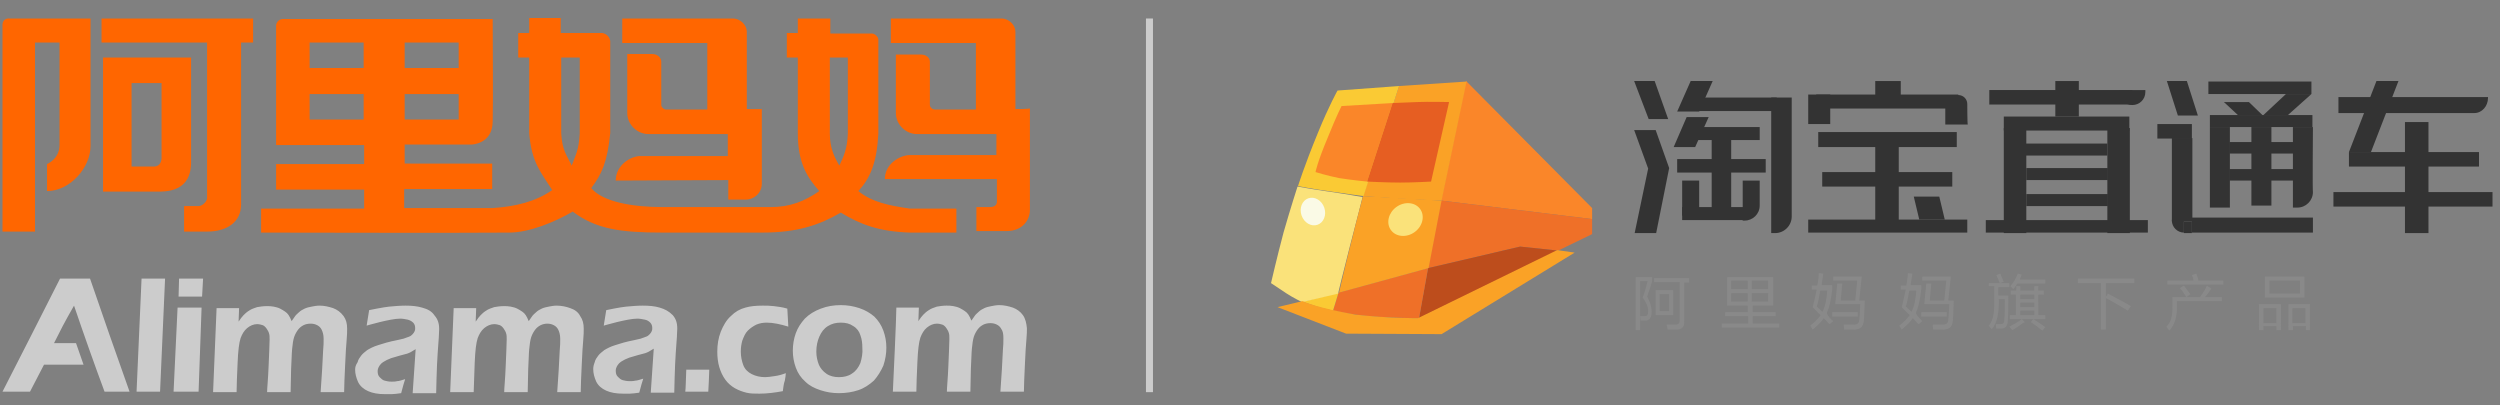 <?xml version="1.0" encoding="utf-8"?>
<!-- Generator: Adobe Illustrator 17.1.0, SVG Export Plug-In . SVG Version: 6.00 Build 0)  -->
<!DOCTYPE svg PUBLIC "-//W3C//DTD SVG 1.1//EN" "http://www.w3.org/Graphics/SVG/1.1/DTD/svg11.dtd">
<svg version="1.1" id="图层_1" xmlns="http://www.w3.org/2000/svg" xmlns:xlink="http://www.w3.org/1999/xlink" x="0px" y="0px"
	 viewBox="0 0 499.8 81" style="enable-background:new 0 0 499.8 81;" xml:space="preserve">
<rect x="0" y="0" width="499.8" height="81" fill="#808080" stroke="none"/>
<g>
	<rect x="229.1" y="3.7" style="fill-rule:evenodd;clip-rule:evenodd;fill:#CCCCCC;" width="1.4" height="74.7"/>
	<g>
		<g id="形状_2_copy_3_副本_4_33_">
			<g>
				<path style="fill-rule:evenodd;clip-rule:evenodd;fill:#CCCCCC;" d="M12,55.7C8.1,63.4,4.6,70.3,0.5,78.3H6
					c1-1.9,1.6-3.1,2.8-5.4c2.9,0,5,0,7.9,0c-0.6-1.7-1-2.9-1.5-4.3h-4.4c1.3-2.6,2-4,4-7.5c2,5.9,4.1,11.8,6.1,17.2h5
					c-2.8-7.9-5.2-14.7-7.9-22.6H12z M27.3,78.3H32l1-22.6l-4.7,0L27.3,78.3z M34.7,78.3h5l0.6-16.8h-4.8L34.7,78.3z M35.8,55.7
					l-0.1,3.6c0,0,3.7,0,4.7,0l0.2-3.6C36.3,55.7,36.3,55.7,35.8,55.7z M66.6,61.6c-0.9-0.3-1.8-0.5-2.7-0.5c-0.6,0-1.1,0.1-1.6,0.2
					c-0.5,0.1-1,0.2-1.4,0.4c-0.4,0.2-0.8,0.4-1.1,0.7c-0.3,0.3-0.6,0.5-0.8,0.8c-0.2,0.3-0.4,0.6-0.7,1c-0.2-0.5-0.4-0.9-0.6-1.2
					c-0.2-0.3-0.4-0.5-0.7-0.7c-0.3-0.2-0.6-0.4-1-0.6c-0.4-0.2-0.8-0.3-1.3-0.4c-0.5-0.1-0.9-0.1-1.4-0.1c-0.7,0-1.3,0.1-1.9,0.2
					c-0.6,0.2-1.2,0.4-1.6,0.7c-0.5,0.3-0.8,0.6-1.1,0.9c-0.3,0.3-0.6,0.7-1,1.3l0.1-2.7h-4.5l-0.7,16.8c0,0,3.7,0,4.7,0
					c0-1.4,0.1-3.4,0.2-5.8c0.1-2.5,0.3-4.1,0.6-5c0.3-0.8,0.7-1.5,1.3-2c0.6-0.5,1.3-0.8,2-0.8c0.4,0,0.8,0.1,1.1,0.2
					c0.3,0.1,0.6,0.4,0.8,0.7c0.2,0.3,0.4,0.6,0.5,1c0.1,0.3,0.1,0.7,0.1,1.2c0,0.9-0.1,2.7-0.2,5.3c-0.1,2.6-0.3,4.4-0.3,5.2
					c1,0,3.8,0,4.7,0l0.1-4.6c0.1-1.6,0.1-3,0.2-4c0.1-1,0.2-1.8,0.4-2.4c0.2-0.6,0.5-1.1,0.8-1.5c0.3-0.4,0.7-0.7,1.1-0.9
					c0.4-0.2,0.9-0.3,1.4-0.3c0.5,0,0.9,0.1,1.3,0.3c0.4,0.2,0.7,0.5,0.9,0.9c0.2,0.4,0.4,1,0.4,1.8c0,0.7,0,1.5-0.1,2.4l-0.2,3.8
					c-0.1,1.6-0.2,3-0.3,4.5c1,0,3.9,0,4.7,0c0-1.3,0.1-3.1,0.2-5.4c0.1-2.3,0.2-4,0.3-5c0.1-1,0.1-1.8,0.1-2.3c0-1-0.2-1.8-0.7-2.5
					C68.1,62.4,67.4,61.9,66.6,61.6z M84.4,61.5c-1-0.3-2.1-0.4-3.3-0.4c-1.1,0-2.2,0.1-3.3,0.2c-1.1,0.1-4,0.7-4,0.7l-0.5,3.1
					c0,0,4.7-1.4,6.7-1.4c0.5,0,1,0.1,1.5,0.2c0.4,0.1,0.8,0.3,1.1,0.6c0.3,0.3,0.4,0.7,0.4,1.1c0,0.2,0,0.4-0.1,0.6
					c-0.1,0.2-0.2,0.4-0.4,0.6c-0.2,0.2-0.4,0.4-0.7,0.5c-0.3,0.1-0.6,0.2-1.1,0.4c-0.5,0.1-0.9,0.2-1.3,0.3c-1.6,0.3-2.9,0.7-3.8,1
					c-1,0.3-1.7,0.7-2.2,1c-0.5,0.4-0.9,0.7-1.2,1.1c-0.3,0.4-0.6,0.8-0.7,1.3C71.1,73,71,73.4,71,73.9c0,0.8,0.2,1.6,0.6,2.5
					c0.4,0.8,1.1,1.4,2,1.8c0.9,0.4,2,0.6,3.4,0.6c0.4,0,0.8,0,1.3,0c0.5,0,1.1-0.1,1.9-0.2c0.3-1.2,0.6-2.2,0.8-2.8
					c-0.7,0.2-1.2,0.4-1.6,0.4c-0.4,0.1-0.8,0.1-1.1,0.1c-0.6,0-1-0.1-1.4-0.2c-0.4-0.1-0.7-0.4-1-0.7c-0.3-0.3-0.4-0.7-0.4-1.2
					c0-0.3,0.1-0.6,0.2-0.8c0.1-0.2,0.3-0.5,0.5-0.7c0.2-0.2,0.5-0.4,0.9-0.6c0.3-0.2,0.7-0.3,1.1-0.5c0.4-0.1,1-0.3,1.7-0.5
					c0.7-0.2,1.2-0.3,1.5-0.4c0.3-0.1,0.5-0.2,0.7-0.3c0.2-0.1,0.5-0.3,1-0.6l-0.6,8.8h4.7c0,0,0.1-5.4,0.3-8
					c0.2-2.6,0.3-4.2,0.3-4.8c0-1.2-0.3-2-0.9-2.7C86.3,62.2,85.5,61.8,84.4,61.5z M114,61.6c-0.8-0.3-1.8-0.5-2.7-0.5
					c-0.6,0-1.1,0.1-1.6,0.2c-0.5,0.1-1,0.2-1.4,0.4c-0.4,0.2-0.8,0.4-1.1,0.7c-0.3,0.3-0.6,0.5-0.8,0.8c-0.2,0.3-0.4,0.6-0.7,1
					c-0.2-0.5-0.4-0.9-0.6-1.2c-0.2-0.3-0.4-0.5-0.7-0.7c-0.3-0.2-0.6-0.4-1-0.6c-0.4-0.2-0.8-0.3-1.3-0.4c-0.5-0.1-0.9-0.1-1.4-0.1
					c-0.7,0-1.3,0.1-1.9,0.2c-0.6,0.2-1.2,0.4-1.6,0.7c-0.5,0.3-0.8,0.6-1.1,0.9c-0.3,0.3-0.6,0.7-1,1.3l0.1-2.7h-4.5l-0.7,16.8h4.7
					c0,0,0.1-3.4,0.2-5.8c0.1-2.5,0.3-4.1,0.6-5c0.3-0.8,0.7-1.5,1.3-2c0.6-0.5,1.3-0.8,2-0.8c0.4,0,0.8,0.1,1.1,0.2
					c0.3,0.1,0.6,0.4,0.8,0.7c0.2,0.3,0.4,0.6,0.5,1c0.1,0.3,0.1,0.7,0.1,1.2c0,0.9-0.1,2.7-0.2,5.3c-0.1,2.6-0.3,4.4-0.3,5.2
					c1,0,3.8,0,4.7,0l0.1-4.6c0.1-1.6,0.1-3,0.2-4c0.1-1,0.2-1.8,0.4-2.4c0.2-0.6,0.5-1.1,0.8-1.5c0.3-0.4,0.7-0.7,1.1-0.9
					c0.4-0.2,0.9-0.3,1.3-0.3c0.5,0,0.9,0.1,1.3,0.3c0.4,0.2,0.7,0.5,0.9,0.9c0.2,0.4,0.4,1,0.4,1.8c0,0.7,0,1.5-0.1,2.4l-0.2,3.8
					c-0.1,1.6-0.2,3-0.3,4.5c1,0,3.9,0,4.7,0c0-1.3,0.1-3.1,0.2-5.4c0.1-2.3,0.2-4,0.3-5c0.1-1,0.1-1.8,0.1-2.3c0-1-0.2-1.8-0.7-2.5
					C115.6,62.4,114.9,61.9,114,61.6z M131.9,61.5c-1-0.3-2.1-0.4-3.4-0.4c-1.1,0-2.2,0.1-3.3,0.2c-1.2,0.1-4,0.7-4,0.7l-0.5,3.1
					c0,0,4.7-1.4,6.7-1.4c0.5,0,1,0.1,1.5,0.2c0.5,0.1,0.8,0.3,1.1,0.6c0.3,0.3,0.4,0.7,0.4,1.1c0,0.2,0,0.4-0.1,0.6
					c-0.1,0.2-0.2,0.4-0.4,0.6c-0.2,0.2-0.4,0.4-0.7,0.5c-0.3,0.1-0.6,0.2-1.1,0.4c-0.5,0.1-0.9,0.2-1.3,0.3c-1.6,0.3-2.9,0.7-3.8,1
					c-1,0.3-1.7,0.7-2.2,1c-0.5,0.4-0.9,0.7-1.2,1.1c-0.3,0.4-0.6,0.8-0.7,1.3c-0.2,0.5-0.3,0.9-0.3,1.4c0,0.8,0.2,1.6,0.6,2.5
					c0.4,0.8,1.1,1.4,2,1.8c0.9,0.4,2,0.6,3.4,0.6c0.4,0,0.8,0,1.3,0c0.5,0,1.1-0.1,1.9-0.2c0.3-1.2,0.6-2.2,0.8-2.8
					c-0.7,0.2-1.2,0.4-1.6,0.4c-0.4,0.1-0.8,0.1-1.1,0.1c-0.6,0-1-0.1-1.4-0.2c-0.4-0.1-0.7-0.4-1-0.7c-0.3-0.3-0.4-0.7-0.4-1.2
					c0-0.3,0.1-0.6,0.2-0.8c0.1-0.2,0.3-0.5,0.5-0.7c0.2-0.2,0.5-0.4,0.9-0.6c0.3-0.2,0.7-0.3,1.1-0.5c0.4-0.1,1-0.3,1.7-0.5
					c0.7-0.2,1.2-0.3,1.5-0.4c0.3-0.1,0.5-0.2,0.7-0.3c0.2-0.1,0.5-0.3,1-0.6l-0.6,8.8h4.7c0,0,0.1-5.4,0.3-8
					c0.2-2.6,0.3-4.2,0.3-4.8c0-1.2-0.3-2-0.9-2.7C133.7,62.2,132.9,61.8,131.9,61.5z M137.2,73.9c-0.1,2.2-0.1,3.7-0.2,4.4
					c1.6,0,4.6,0,4.6,0s0.2-3.6,0.2-4.4C140.7,73.9,137.2,73.9,137.2,73.9z M149.5,66.1c0.5-0.5,1.1-0.9,1.7-1.2
					c0.7-0.3,1.4-0.4,2.1-0.4c1.2,0,2.7,0.3,4.3,0.8l-0.2-3.6c-1-0.3-1.9-0.4-2.7-0.5c-0.8-0.1-1.5-0.1-2.2-0.1
					c-1.3,0-2.5,0.1-3.5,0.4c-1.1,0.3-2,0.8-2.9,1.7c-0.9,0.8-1.5,1.9-2,3.1c-0.5,1.3-0.7,2.6-0.7,4c0,1,0.1,2.1,0.4,3.1
					c0.3,1,0.7,1.8,1.2,2.5c0.5,0.7,1.2,1.3,1.9,1.7c0.7,0.4,1.5,0.7,2.3,0.9c0.8,0.2,1.7,0.2,2.6,0.2c1.5,0,3.1-0.2,4.7-0.5
					c0.1-0.8,0.2-1.6,0.4-2.1c0.1-0.6,0.2-1.1,0.2-1.5c-0.8,0.3-1.5,0.5-2.3,0.6c-0.7,0.1-1.3,0.2-1.8,0.2c-1,0-1.9-0.2-2.7-0.6
					c-0.8-0.4-1.4-1-1.7-1.8c-0.3-0.8-0.5-1.7-0.5-2.7c0-0.8,0.1-1.5,0.3-2.2C148.7,67.3,149,66.6,149.5,66.1z M174.8,63.3
					c-0.8-0.7-1.8-1.3-3-1.7c-1.2-0.4-2.4-0.6-3.7-0.6c-1.4,0-2.7,0.2-4,0.7c-1.3,0.5-2.3,1.1-3.2,2c-0.8,0.9-1.4,1.8-1.8,2.9
					c-0.4,1.1-0.6,2.3-0.6,3.5c0,1.2,0.2,2.3,0.6,3.4c0.4,1.1,1,2,1.9,2.8c0.8,0.8,1.8,1.3,3,1.7c1.2,0.4,2.4,0.6,3.7,0.6
					c1.4,0,2.7-0.2,3.9-0.6c1.2-0.4,2.2-1.1,3.1-1.9c0.8-0.9,1.4-1.9,1.9-3c0.4-1.2,0.6-2.4,0.6-3.6c0-1.2-0.2-2.3-0.6-3.4
					C176.2,65,175.6,64.1,174.8,63.3z M172,72.6c-0.4,0.9-0.9,1.6-1.7,2.1c-0.7,0.5-1.6,0.7-2.6,0.7c-0.9,0-1.8-0.2-2.5-0.7
					c-0.7-0.5-1.2-1.1-1.5-1.8c-0.3-0.8-0.5-1.6-0.5-2.6c0-1.1,0.2-2.1,0.6-3c0.4-0.9,0.9-1.6,1.7-2.1c0.8-0.5,1.6-0.7,2.6-0.7
					c1,0,1.8,0.2,2.5,0.7c0.7,0.4,1.2,1.1,1.4,1.8c0.3,0.8,0.4,1.6,0.4,2.5C172.5,70.6,172.3,71.6,172,72.6z M204.5,63
					c-0.5-0.7-1.2-1.2-2-1.5c-0.9-0.3-1.8-0.5-2.7-0.5c-0.6,0-1.1,0.1-1.6,0.2c-0.5,0.1-1,0.2-1.4,0.4c-0.4,0.2-0.8,0.4-1.1,0.7
					c-0.3,0.3-0.6,0.5-0.8,0.8c-0.2,0.3-0.4,0.6-0.7,1c-0.2-0.5-0.4-0.9-0.6-1.2c-0.2-0.3-0.4-0.5-0.7-0.7c-0.3-0.2-0.6-0.4-1-0.6
					c-0.4-0.2-0.8-0.3-1.3-0.4c-0.5-0.1-0.9-0.1-1.4-0.1c-0.7,0-1.3,0.1-1.9,0.2c-0.6,0.2-1.2,0.4-1.6,0.7c-0.5,0.3-0.8,0.6-1.1,0.9
					c-0.3,0.3-0.6,0.7-1,1.3l0.1-2.7c-0.8,0-3.5,0-4.5,0c0,1.9-0.6,14.9-0.7,16.8c1,0,3.7,0,4.7,0c0-1.4,0.1-3.4,0.2-5.8
					c0.1-2.5,0.3-4.1,0.6-5c0.3-0.8,0.7-1.5,1.3-2c0.6-0.5,1.3-0.8,2-0.8c0.4,0,0.8,0.1,1.1,0.2c0.3,0.1,0.6,0.4,0.8,0.7
					c0.2,0.3,0.4,0.6,0.5,1c0.1,0.3,0.1,0.7,0.1,1.2c0,0.9-0.1,2.7-0.2,5.3c-0.1,2.6-0.3,4.4-0.3,5.2c1,0,3.8,0,4.7,0l0.1-4.6
					c0.1-1.6,0.1-3,0.2-4c0.1-1,0.2-1.8,0.4-2.4c0.2-0.6,0.5-1.1,0.8-1.5c0.3-0.4,0.7-0.7,1.1-0.9c0.4-0.2,0.9-0.3,1.4-0.3
					c0.5,0,0.9,0.1,1.3,0.3c0.4,0.2,0.7,0.5,0.9,0.9c0.3,0.4,0.4,1,0.4,1.8c0,0.7,0,1.5-0.1,2.4l-0.2,3.8c-0.1,1.6-0.2,3-0.3,4.5
					c1,0,3.9,0,4.7,0c0-1.3,0.1-3.1,0.2-5.4c0.1-2.3,0.2-4,0.3-5c0.1-1,0.1-1.8,0.1-2.3C205.2,64.6,205,63.7,204.5,63z"/>
			</g>
		</g>
		<g id="形状_2_copy_3_副本_5_33_">
			<g>
				<path style="fill-rule:evenodd;clip-rule:evenodd;fill:#FF6600;" d="M20.3,8.5c7,0,14.1,0,21.1,0c0,10.5,0,21.4,0,31.1
					c0,0.6-0.8,1.5-1.6,1.6c-1.1,0-1.6,0-3,0v5.1c1.6,0,3,0,4.6,0c4.1,0,6.8-2,6.8-5.4c0-8.1,0-24.2,0-32.4h2.4V3.7H20.3V8.5z
					 M145.6,39.9c2.3,0,1.4,0,3.6,0c1.3,0,3.1-1.1,3.1-3.2c0-5.3,0-9.5,0-14.9c-1,0-2.1,0-3,0c0-4.1,0-12.5,0-15.5
					c0-1.2-1.2-2.6-2.8-2.6h-22.1v4.9h17c0,4.4,0,8.9,0,13.3c-4.1,0-4.7,0-8.2,0c-0.5,0-1-0.5-1-0.9c0-2.2,0-5.8,0-8.7
					c0-0.7-0.7-1.5-1.8-1.5h-5v11.8c0,2.3,2,4.2,4.2,4.2c0,0,8.7,0,15.9,0v4.4H128c-1.9,0-4.9,1.8-4.9,4.9c6.1,0,15.9-0.1,22.5-0.1
					C145.6,37.1,145.6,38.4,145.6,39.9z M38.2,32.5c0-5.6,0-13.4,0-21H20.6v26.8c5.1,0,11.6,0,11.6,0C36.7,38.2,38.2,35.7,38.2,32.5
					z M30.7,33.3c-1.3,0-2.6,0-4.4,0V16.6c1.9,0,4.1,0,6,0c0,5.1,0,10.7,0,15.1C32.2,32.7,31.7,33.3,30.7,33.3z M0.5,4.9
					c0,9.6,0,22.2,0,41.4H7C7,34.2,7,21,7,8.5c1.5,0,3.3,0,4.9,0c0,7.3,0,13.8,0,20.5c0,2.8-2.5,3.8-2.5,3.8v5.4
					c4.6,0,8.7-4.7,8.7-9c0-7.8,0-17.7,0-25.5c-5.9,0-10.4,0-16.2,0C0.5,3.6,0.5,4.9,0.5,4.9z M203,21.8c0-4.1,0-12.5,0-15.5
					c0-1.2-1.2-2.6-2.8-2.6h-22.1v4.9c5.7,0,11.4,0,17,0v13.3c-4.1,0-4.7,0-8.2,0c-0.5,0-1-0.5-1-0.9c0-2.2,0-5.8,0-8.7
					c0-0.7-0.7-1.4-1.8-1.4c-1.4,0-3.4,0-5,0v11.7c0,2.3,2,4.2,4.2,4.2c0,0,8.7,0,15.9,0V31h-17.3c-1.9,0-5,1.7-5,4.8
					c6.1,0,15.8,0,22.4,0v4.5c0,0.8-0.6,1.1-1.5,1.1h-2.6c0,2.2,0,3.4,0,4.8h3.9c1.2,0,0.9,0,2.1,0c3.3,0,4.7-2.3,4.7-4.2
					c0-6.1,0-14.2,0-20.3C204.9,21.8,203.9,21.8,203,21.8z M171.6,38.2c2.4-2.6,3.7-5.7,4-11.5c0-6.4,0-12.5,0-18.8
					c0-0.5-0.7-1.2-1.3-1.2c-2.5,0-5.6,0-8.3,0V3.7h-6.5c0,1,0,2,0,2.9c-0.7,0-1.5,0-2.2,0v4.9h2.2v15.2c0,5.9,1.9,8.8,4.3,11.5
					c-2.9,2-5.8,3.2-9.7,3.2c-0.5,0-1.1,0-1.7,0c-6.1,0-13.5,0-20,0c-6.1,0-12-1.1-14.2-3.8c2.1-2.8,3.2-5.1,3.8-11
					c0-5.9,0-10.9,0-18.4c-0.1-0.8-0.8-1.5-1.6-1.6c-2.6,0-5.1,0-8.3,0v-3c-2.7,0-3.7,0-6.3,0v3c-0.7,0-1.2,0-2.2,0v4.9
					c1,0,1.5,0,2.2,0c0,5,0,10.6,0,15.2c0.5,5.9,2.4,7.8,4.6,11.3c-3.3,2.3-7.3,3.3-12,3.6c-5.6,0-10.6,0-17.6,0c0-1.2,0-2.9,0-3.8
					h17.6v-5.1H80.9c0-1.2,0-2.5,0-3.8c5.1,0,11.7,0,13.3,0c0,0,4.3,0,4.3-4.7c0.1-4.9,0-13.8,0-20.4c-13.9,0-28.1,0-42,0
					c-0.7,0-1.3,0.7-1.3,1.3c0,1,0,16.6,0,23.9c5.9,0,11.7,0,17.6,0v3.8H55.2c0,1.6,0,3.4,0,5.1h17.6c0,1.3,0,2.5,0,3.8H52.2
					c0,1.4,0,3.3,0,4.8c15.5,0,34.6,0.1,49.6,0c4,0,9.1-2.1,12.7-4.2c4.6,3.5,9.6,4.2,17.9,4.2c2.5,0,5.3,0,8.4,0
					c4.3,0,8.2,0,11.6,0c7,0,11.4-1.5,15.7-4c3.9,2.4,7.7,3.8,13.8,4v0h9.3v-4.8h-9.3C177.7,41.1,174.3,40.4,171.6,38.2z M72.7,23.9
					H61.9v-5.1h10.8V23.9z M72.7,13.6H61.9V8.5c3.6,0,7.2,0,10.8,0V13.6z M80.9,8.5h10.8v5.1H80.9V8.5z M80.9,18.8
					c3.6,0,7.2,0,10.8,0c0,2.1,0,3.7,0,5.1H80.9C80.9,22.5,80.9,20.4,80.9,18.8z M115.9,26.7c-0.2,3.4-0.8,4.2-1.6,6.4
					c-1-2.1-1.9-3-2.1-6.4c0-4.4,0-10.5,0-15.2h3.7V26.7z M169.5,26.7c-0.1,3.1-0.9,4.7-1.7,6.4c-1-1.7-1.9-3.5-1.9-6.4
					c0-4.7,0-10.4,0-15.2h3.6C169.5,16.3,169.5,21.9,169.5,26.7z"/>
			</g>
		</g>
	</g>
	<g>
		<g>
			<polygon style="fill:#333333;" points="326.7,16.2 329.6,23.8 333.5,23.8 330.8,16.2 			"/>
			<polygon style="fill:#333333;" points="326.7,26 331,26 333.7,33.6 331.1,46.6 326.8,46.6 329.5,33.7 			"/>
			<polygon style="fill:#333333;" points="338,16.2 335.3,22.3 339.7,22.3 342.4,16.2 			"/>
			<rect x="339" y="19.5" style="fill:#333333;" width="16.2" height="2.7"/>
			<path style="fill:#333333;" d="M354.1,19.5v23.8v3.3h0.8c1.8,0,3.3-1.5,3.3-3.3V19.5H354.1z"/>
			<polygon style="fill:#333333;" points="337.2,23.4 341.6,23.4 338.9,29.4 334.6,29.4 			"/>
			<rect x="339.1" y="25.4" style="fill:#333333;" width="12.7" height="2.6"/>
			<rect x="335.3" y="31.8" style="fill:#333333;" width="17.7" height="2.7"/>
			<rect x="342.2" y="27.7" style="fill:#333333;" width="3.9" height="14.5"/>
			<rect x="336.3" y="36.1" style="fill:#333333;" width="3.4" height="7"/>
			<path style="fill:#333333;" d="M351.8,36.1h-3.4v5v3h0.4h0c1.6,0,3-1.3,3-3h0V36.1z"/>
			<rect x="336.3" y="41.4" style="fill:#333333;" width="12.2" height="2.6"/>
			<rect x="374.9" y="16.2" style="fill:#333333;" width="5.1" height="3.5"/>
			<rect x="363.1" y="18.9" style="fill:#333333;" width="28.4" height="2.8"/>
			<rect x="361.5" y="18.9" style="fill:#333333;" width="4.4" height="5.9"/>
			<path style="fill:#333333;" d="M393.3,20.8c0-1-0.8-1.8-1.8-1.8c-1,0-1.8,0.8-1.8,1.8c0,0,0,0.1,0,0.1h-0.8v4h4.5
				C393.3,24.8,393.3,20.8,393.3,20.8z"/>
			<rect x="363.5" y="26.4" style="fill:#333333;" width="27.7" height="3"/>
			<rect x="364.3" y="34.4" style="fill:#333333;" width="26" height="2.9"/>
			<rect x="374.9" y="28.8" style="fill:#333333;" width="4.7" height="16"/>
			<rect x="361.5" y="43.9" style="fill:#333333;" width="31.8" height="2.6"/>
			<polygon style="fill:#333333;" points="382.6,39.3 387.7,39.3 388.8,43.9 383.7,43.9 			"/>
			<rect x="397.7" y="18" style="fill:#333333;" width="28.6" height="2.9"/>
			<path style="fill:#333333;" d="M423.7,18c0,0.1,0,0.3,0,0.4c0,1.4,1.1,2.6,2.6,2.6c1.4,0,2.6-1.1,2.6-2.6c0-0.1,0-0.3,0-0.4
				H423.7z"/>
			<rect x="428.6" y="18" style="fill:#333333;" width="0.1" height="0.5"/>
			<rect x="410.9" y="16.2" style="fill:#333333;" width="4.7" height="7.1"/>
			<rect x="400.6" y="23.3" style="fill:#333333;" width="25.1" height="2.8"/>
			<rect x="400.6" y="25.6" style="fill:#333333;" width="4.5" height="21"/>
			<rect x="421.3" y="25.6" style="fill:#333333;" width="4.5" height="21"/>
			<rect x="405" y="28.7" style="fill:#333333;" width="16.3" height="2.4"/>
			<rect x="405.1" y="33.6" style="fill:#333333;" width="16.3" height="2.4"/>
			<rect x="405.1" y="38.8" style="fill:#333333;" width="16.3" height="2.4"/>
			<rect x="397" y="44" style="fill:#333333;" width="32.4" height="2.5"/>
			<rect x="441.5" y="16.3" style="fill:#333333;" width="20.6" height="2.5"/>
			<polygon style="fill:#333333;" points="457,18.8 452.5,23 457.4,23 462.1,18.8 			"/>
			<polygon style="fill:#333333;" points="444.6,20.4 449.6,20.4 452.3,23 447.4,23 			"/>
			<rect x="441.8" y="23" style="fill:#333333;" width="20.5" height="2.4"/>
			<rect x="441.8" y="25.4" style="fill:#333333;" width="4" height="16.1"/>
			<rect x="450.1" y="25.4" style="fill:#333333;" width="4" height="15.7"/>
			<path style="fill:#333333;" d="M462.4,25.4h-4v12.9v3.2h0.9c1.7,0,3.1-1.4,3.1-3.1C462.3,38.4,462.4,25.4,462.4,25.4z"/>
			<rect x="445.7" y="28.4" style="fill:#333333;" width="13.2" height="2.3"/>
			<rect x="445.7" y="33.8" style="fill:#333333;" width="13.2" height="2.3"/>
			<polygon style="fill:#333333;" points="433.2,16.2 437.2,16.2 439.4,23.1 435.4,23.1 			"/>
			<rect x="431.3" y="24.8" style="fill:#333333;" width="6.9" height="2.9"/>
			<rect x="434.2" y="27.6" style="fill:#333333;" width="4.1" height="16.7"/>
			<rect x="438.2" y="43.5" style="fill:#333333;" width="24.2" height="3"/>
			<path style="fill:#333333;" d="M436.6,41.7c-1.3,0-2.4,1.1-2.4,2.4c0,1.3,1.1,2.4,2.4,2.4V41.7z"/>
			<rect x="436.6" y="44.3" style="fill:#333333;" width="1.6" height="2.3"/>
			<path style="fill:#333333;" d="M497.4,19.4h-29.9v3.2h27.2v0c1.5,0,2.7-1.4,2.7-3C497.4,19.5,497.4,19.5,497.4,19.4z"/>
			<rect x="469.6" y="30.4" style="fill:#333333;" width="26" height="2.9"/>
			<rect x="466.5" y="38.4" style="fill:#333333;" width="31.8" height="2.9"/>
			<rect x="480.8" y="24.4" style="fill:#333333;" width="4.7" height="22.2"/>
			<polygon style="fill:#333333;" points="475.1,16.2 469.6,30.4 474,30.4 479.5,16.2 			"/>
		</g>
		<g>
			<path style="fill:#898989;" d="M330.2,62.3c0,1.1-0.4,1.7-1.1,1.8c-0.3,0-0.7,0-1.1,0c0,0,0-0.1,0-0.1c0-0.4-0.1-0.6-0.1-0.8
				c0.1,0,0.2,0,0.4,0c0.3,0,0.5,0,0.6,0c0.4,0,0.6-0.3,0.6-1c0-0.9-0.4-1.8-1.1-2.7c0.3-0.7,0.6-1.8,1-3.3h-1.5V66h-0.9V55.4h3.3
				v0.8c-0.5,1.7-0.9,2.7-1,3.1C329.9,60.4,330.2,61.4,330.2,62.3z M330.6,55.6h7.1v0.9h-1v7.7c0.1,1.2-0.5,1.7-1.6,1.7
				c-0.3,0-0.9,0-1.7,0c0-0.2-0.1-0.4-0.1-0.6c-0.1-0.2-0.1-0.3-0.1-0.4c0.4,0,1,0,1.7,0c0.6,0,0.9-0.2,0.9-0.8v-7.7h-5.1V55.6z
				 M331,58h3.5v5H331V58z M331.8,58.8v3.4h1.9v-3.4H331.8z"/>
			<path style="fill:#898989;" d="M344.8,62.4h4.6v-1.3h-4.1v-5.7h9.2v5.7h-4.1v1.3h4.6v0.8h-4.6v1.5h5.3v0.8h-11.5v-0.8h5.3v-1.5
				h-4.6V62.4z M346.1,56.1v1.7h3.3v-1.7H346.1z M346.1,58.6v1.7h3.3v-1.7H346.1z M353.5,56.1h-3.3v1.7h3.3V56.1z M350.2,58.6v1.7
				h3.3v-1.7H350.2z"/>
			<path style="fill:#898989;" d="M366.5,64.2l-0.7,0.6c-0.2-0.1-0.5-0.4-0.8-0.8c-0.2-0.2-0.3-0.3-0.4-0.4
				c-0.4,0.7-1.2,1.4-2.2,2.3c-0.2-0.3-0.3-0.5-0.5-0.8c0.8-0.6,1.5-1.3,2.1-2.1c-0.2-0.2-0.5-0.4-0.8-0.8c-0.4-0.3-0.6-0.6-0.8-0.8
				c0.2-0.7,0.4-1.8,0.8-3.5h-1v-0.8h1.1c0.1-0.4,0.2-1.1,0.3-2c0-0.2,0-0.4,0-0.5l0.9,0.1c0,0.3-0.1,0.8-0.2,1.4
				c-0.1,0.4-0.1,0.7-0.1,0.9h2.1v0.8c-0.2,2.1-0.6,3.7-1.1,4.8C365.5,63.3,366,63.8,366.5,64.2z M365.3,58.1h-1.4
				c-0.2,1.2-0.4,2.3-0.7,3.2c0.2,0.1,0.4,0.4,0.8,0.7c0.2,0.2,0.3,0.3,0.4,0.3C364.9,61.2,365.2,59.8,365.3,58.1z M366.3,62.4h5.1
				v0.9h-5.1V62.4z M368.3,56.8l-0.3,3.3h2.9l0.4-4h-4.8v-0.8h5.7l-0.5,4.8h1.1c-0.1,2-0.1,3.4-0.2,4.1c-0.1,1.1-0.7,1.7-2,1.7
				c-0.8,0-1.4,0-1.9,0c0-0.2-0.1-0.4-0.1-0.7c0-0.2,0-0.3,0-0.3c0.2,0,0.9,0,2,0c0.7,0,1.1-0.3,1.1-1c0.1-0.6,0.1-1.6,0.2-3.1h-5
				l0.4-4.1H368.3z"/>
			<path style="fill:#898989;" d="M384.3,64.2l-0.7,0.6c-0.2-0.1-0.5-0.4-0.8-0.8c-0.2-0.2-0.3-0.3-0.4-0.4
				c-0.4,0.7-1.2,1.4-2.2,2.3c-0.2-0.3-0.3-0.5-0.5-0.8c0.8-0.6,1.5-1.3,2.1-2.1c-0.2-0.2-0.5-0.4-0.8-0.8c-0.4-0.3-0.6-0.6-0.8-0.8
				c0.2-0.7,0.4-1.8,0.8-3.5h-1v-0.8h1.1c0.1-0.4,0.2-1.1,0.3-2c0-0.2,0-0.4,0-0.5l0.9,0.1c0,0.3-0.1,0.8-0.2,1.4
				c-0.1,0.4-0.1,0.7-0.1,0.9h2.1v0.8c-0.2,2.1-0.6,3.7-1.1,4.8C383.4,63.3,383.9,63.8,384.3,64.2z M383.1,58.1h-1.4
				c-0.2,1.2-0.4,2.3-0.7,3.2c0.2,0.1,0.4,0.4,0.8,0.7c0.2,0.2,0.3,0.3,0.4,0.3C382.7,61.2,383,59.8,383.1,58.1z M384.1,62.4h5.1
				v0.9h-5.1V62.4z M386.1,56.8l-0.3,3.3h2.9l0.4-4h-4.8v-0.8h5.7l-0.5,4.8h1.1c-0.1,2-0.1,3.4-0.2,4.1c-0.1,1.1-0.7,1.7-2,1.7
				c-0.8,0-1.4,0-1.9,0c0-0.2-0.1-0.4-0.1-0.7c0-0.2,0-0.3,0-0.3c0.2,0,0.9,0,2,0c0.7,0,1.1-0.3,1.1-1c0.1-0.6,0.1-1.6,0.2-3.1h-5
				l0.4-4.1H386.1z"/>
			<path style="fill:#898989;" d="M397.6,56.6h4.1v0.8h-2.2c0,0.5,0,1.1,0,1.7h2c0,2.1,0,3.8-0.1,4.9c0,1.2-0.5,1.7-1.4,1.7
				c-0.5,0-0.8,0-0.9,0c0-0.2-0.1-0.5-0.1-0.9c0.4,0,0.8,0,1,0c0.5,0,0.7-0.3,0.7-0.9c0.1-0.7,0.1-2.1,0.1-4.1h-1.2
				c0,0.3,0,0.6,0,0.8c0,2.4-0.5,4.2-1.4,5.2c-0.2-0.2-0.4-0.4-0.6-0.7c0.8-0.9,1.1-2.4,1.1-4.5c0-0.3,0-0.9,0-1.7
				c0-0.7,0-1.3,0-1.7h-1.1V56.6z M399.1,55l0.8-0.3c0.1,0.1,0.1,0.3,0.2,0.5c0.2,0.4,0.3,0.8,0.5,1.1l-0.8,0.3
				C399.6,56.1,399.4,55.6,399.1,55z M404.2,63.8l0.6,0.6c-0.1,0.1-0.2,0.1-0.4,0.2c-0.8,0.6-1.5,1.1-2.1,1.4
				c-0.2-0.2-0.4-0.5-0.6-0.7C402.5,64.9,403.4,64.4,404.2,63.8z M401.9,57.2c0.6-0.6,1.1-1.5,1.5-2.5l0.8,0.2
				c-0.1,0.2-0.2,0.4-0.3,0.7c-0.1,0.1-0.1,0.2-0.1,0.3h5.1v0.8h-5.6c-0.3,0.4-0.5,0.8-0.8,1.1c0,0-0.1-0.1-0.1-0.1
				C402.1,57.4,402,57.3,401.9,57.2z M403.1,57.2h0.8v0.9h2.8v-0.9h0.8v0.9h1.1v0.8h-1.1V63h1.4v0.8h-7.1V63h1.2v-4.1H402v-0.8h1.1
				V57.2z M403.9,58.9v0.9h2.8v-0.9H403.9z M403.9,60.5v0.9h2.8v-0.9H403.9z M403.9,62.1V63h2.8v-0.9H403.9z M406,64.4l0.5-0.6
				c0.8,0.5,1.6,1,2.4,1.6l-0.6,0.7C407.6,65.5,406.8,64.9,406,64.4z"/>
			<path style="fill:#898989;" d="M421.4,58.7c1.7,0.9,3.3,1.7,4.6,2.5l-0.6,0.9c-1.7-1-3.2-1.9-4.4-2.5v6.3h-1v-9.3h-4.6v-0.9h11.3
				v0.9H421v2.8L421.4,58.7z"/>
			<path style="fill:#898989;" d="M434.4,59.4h5.4c0.5-0.6,1-1.4,1.4-2.3l0.9,0.6c-0.5,0.7-0.9,1.3-1.3,1.7h3.4v0.8h-9V61
				c0.1,2.2-0.4,3.9-1.5,5.1c-0.2-0.2-0.4-0.5-0.6-0.8c0.9-0.8,1.3-2.2,1.2-4.3V59.4z M438.2,55l0.9-0.3c0,0.1,0.1,0.2,0.1,0.4
				c0.2,0.4,0.3,0.8,0.3,1h5v0.8h-11.2v-0.8h5.2C438.5,55.7,438.4,55.4,438.2,55z M435.8,57.6l0.8-0.5c0.1,0.1,0.2,0.2,0.3,0.4
				c0.5,0.6,0.8,1.1,1,1.3l-0.8,0.6C436.6,58.6,436.2,58,435.8,57.6z"/>
			<path style="fill:#898989;" d="M451.6,60.8h4.4V66h-0.9v-0.8h-2.6V66h-0.9V60.8z M452.5,61.6v3h2.6v-3H452.5z M452.8,55.3h7.9
				v4.2h-7.9V55.3z M453.7,56.1v2.6h6.1v-2.6H453.7z M457.4,60.8h4.4V66H461v-0.8h-2.6V66h-0.9V60.8z M458.3,61.6v3h2.6v-3H458.3z"
				/>
		</g>
		<g>
			<polygon style="fill:#FA8629;" points="293.1,16.2 288.1,40.1 318.3,43.8 318.3,41.6 			"/>
			<polygon style="fill:#EF7028;" points="318.3,43.8 318.3,46.8 311.5,50.1 303.9,49.3 285.5,53.6 288.1,40.1 			"/>
			<polygon style="fill:#BD4D1C;" points="285.5,53.6 283.7,63.6 311.5,50.1 303.9,49.3 			"/>
			<path style="fill:#EF7028;" d="M285.5,53.6l-17.9,4.9l-1.1,3.6c0,0,3.6,0.8,7.2,1.1c4.6,0.4,10,0.4,10,0.4L285.5,53.6z"/>
			<path style="fill:#FACA34;" d="M260.4,60.3c0,0,1.6,0.6,2.9,1c1.3,0.4,3.2,0.8,3.2,0.8l1.1-3.6L260.4,60.3z"/>
			<path style="fill:#FAA226;" d="M279.7,17.2l13.5-0.9l-5,23.8c0,0-5.4-0.2-8.6-0.4c-3.2-0.2-7.1-0.5-7.1-0.5L279.7,17.2z"/>
			<path style="fill:#FACA34;" d="M279.7,17.2l-12.3,0.9c0,0-1.7,3-3.9,8.4c-2.8,6.8-4,10.7-4,10.7s3,0.6,6,1c3.2,0.5,7.1,1,7.1,1
				L279.7,17.2z"/>
			<path style="fill:#FAE27A;" d="M265.6,38.3c-2.9-0.4-6.2-1-6.2-1s-1.4,4.3-2.8,9.2c-1.3,4.9-2.5,10.1-2.5,10.1s1.8,1.2,3,2
				c1.2,0.8,3.2,1.8,3.2,1.8l7.2-1.7c0,0,1.1-4.6,2.4-9.6c1.3-4.9,2.5-9.7,2.5-9.7S268.5,38.7,265.6,38.3z"/>
			<path style="fill:#FAA226;" d="M272.5,39.2c0,0-1.5,5.6-2.2,8.6c-1,3.8-2.6,10.7-2.6,10.7l17.9-4.9l2.6-13.5L272.5,39.2z"/>
			<path style="fill:#FAA226;" d="M271,62.9c-8-1.4-10.6-2.7-10.6-2.7l-5,1.2l13.7,5.3l19.1,0.1l26.6-16.3l-3.5-0.5l-27.8,13.6
				C283.7,63.6,278.3,63.7,271,62.9z"/>
			<path style="fill:#FA8629;" d="M278.4,20.6l-10.2,0.6c0,0-0.9,1.7-2.8,6.4c-2.1,5-2.4,6.8-2.4,6.8s2.2,0.7,4.7,1.2
				c2.5,0.4,5.6,0.7,5.6,0.7L278.4,20.6z"/>
			<path style="fill:#E65E22;" d="M278.4,20.6c0,0,2.9-0.1,5-0.2c2.1-0.1,6.3,0,6.3,0l-3.6,15.9c0,0-3.5,0.2-6.2,0.2
				c-2.7,0-6.6-0.2-6.6-0.2L278.4,20.6z"/>
			
				<ellipse transform="matrix(0.814 -0.581 0.581 0.814 26.692 171.334)" style="fill:#FAE27A;" cx="281" cy="44" rx="3.6" ry="3.1"/>
			
				<ellipse transform="matrix(0.945 -0.327 0.327 0.945 0.583 88.156)" style="fill:#FAFAE6;" cx="262.5" cy="42.3" rx="2.4" ry="2.8"/>
		</g>
	</g>
</g>
</svg>
